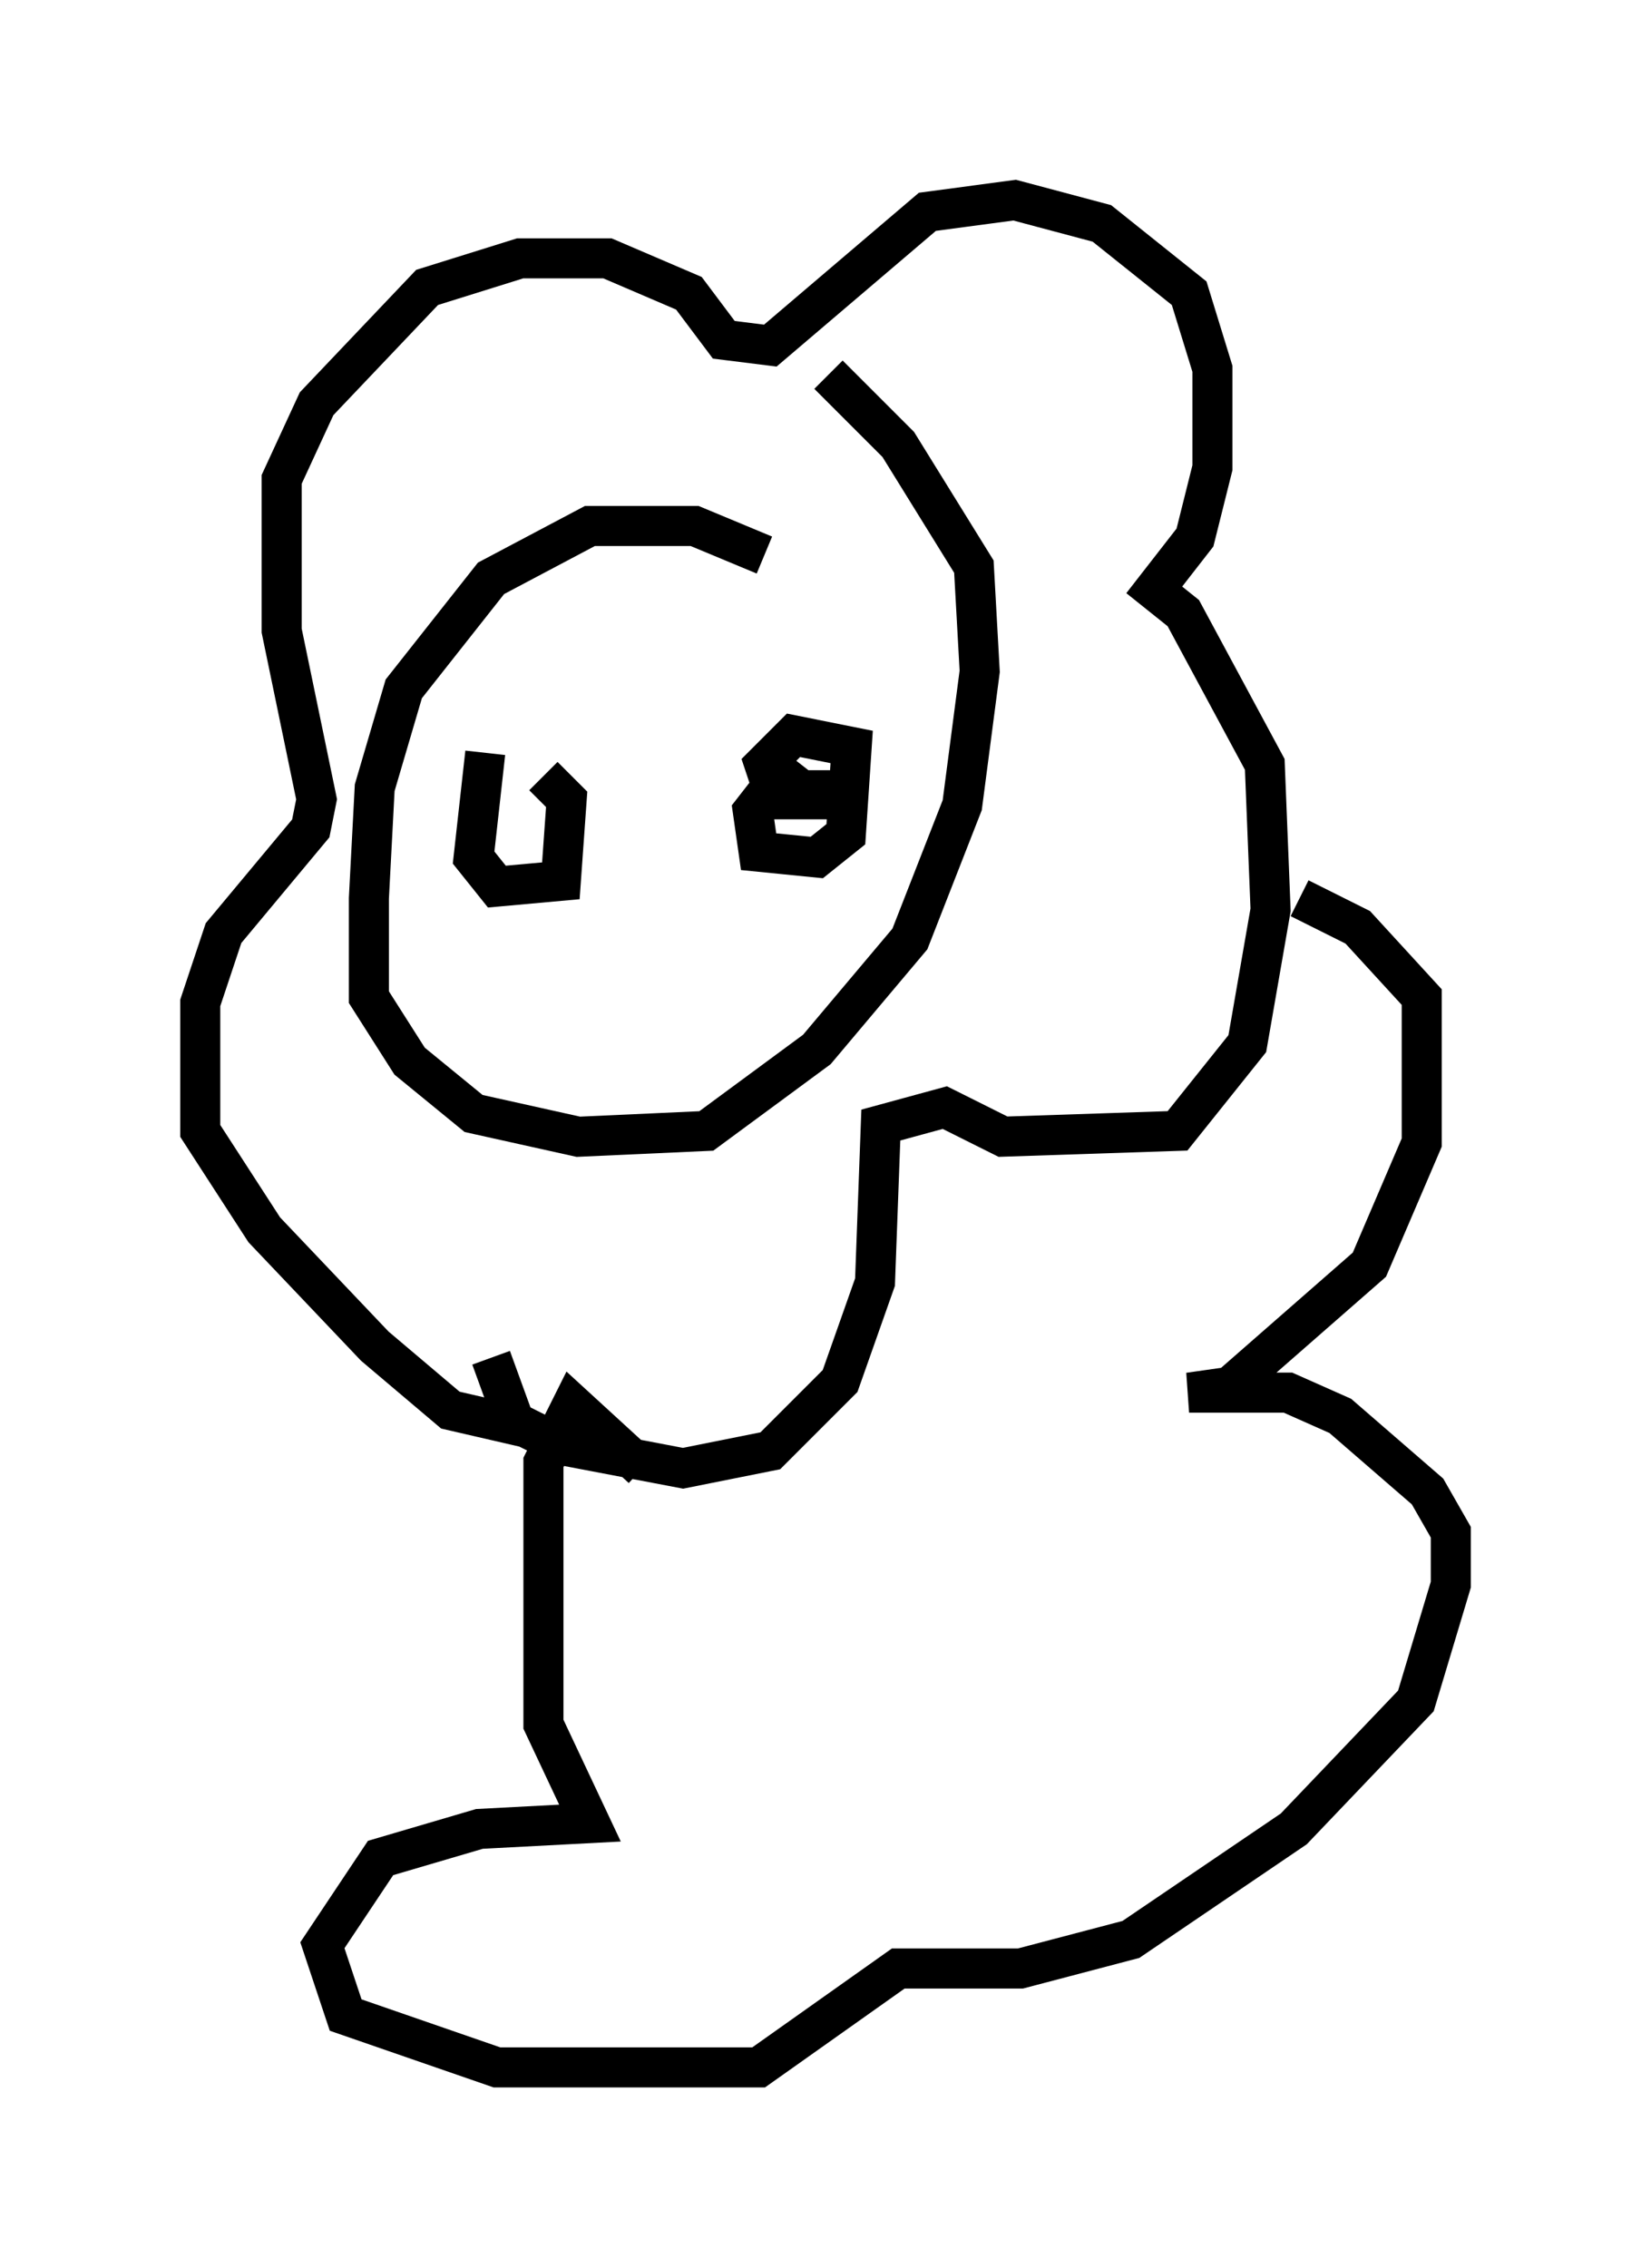 <?xml version="1.0" encoding="utf-8" ?>
<svg baseProfile="full" height="56.626" version="1.1" width="41.229" xmlns="http://www.w3.org/2000/svg" xmlns:ev="http://www.w3.org/2001/xml-events" xmlns:xlink="http://www.w3.org/1999/xlink"><defs /><rect fill="white" height="56.626" width="41.229" x="0" y="0" /><path d="M20.687, 15.603 m-1.598, -1.743 l-1.743, -0.726 -2.615, 0.0 l-2.469, 1.307 -2.179, 2.76 l-0.726, 2.469 -0.145, 2.76 l0.0, 2.469 1.017, 1.598 l1.598, 1.307 2.615, 0.581 l3.196, -0.145 2.76, -2.034 l2.324, -2.76 1.307, -3.341 l0.436, -3.341 -0.145, -2.615 l-1.888, -3.05 -1.743, -1.743 m-8.425, 24.547 l0.581, 1.598 1.162, 0.581 l3.05, 0.581 2.179, -0.436 l1.743, -1.743 0.872, -2.469 l0.145, -3.922 1.598, -0.436 l1.453, 0.726 4.358, -0.145 l1.743, -2.179 0.581, -3.341 l-0.145, -3.631 -2.034, -3.777 l-0.726, -0.581 1.017, -1.307 l0.436, -1.743 0.0, -2.469 l-0.581, -1.888 -2.179, -1.743 l-2.179, -0.581 -2.179, 0.291 l-3.922, 3.341 -1.162, -0.145 l-0.872, -1.162 -2.034, -0.872 l-2.179, 0.0 -2.324, 0.726 l-2.76, 2.905 -0.872, 1.888 l0.0, 3.777 0.872, 4.212 l-0.145, 0.726 -2.179, 2.615 l-0.581, 1.743 0.0, 3.196 l1.598, 2.469 2.76, 2.905 l1.888, 1.598 1.888, 0.436 m-1.307, -14.089 l0.0, 0.0 m5.81, -2.615 l0.0, 0.0 m-5.52, -0.145 l-0.291, 2.615 0.581, 0.726 l1.598, -0.145 0.145, -2.034 l-0.581, -0.581 m6.246, -0.436 l-1.017, 1.307 0.145, 1.017 l1.453, 0.145 0.726, -0.581 l0.145, -2.179 -1.453, -0.291 l-0.726, 0.726 0.291, 0.872 l0.872, 0.0 0.0, -0.726 m-4.212, 17.43 l-1.743, -1.598 -0.726, 1.453 l0.0, 6.536 1.162, 2.469 l-2.76, 0.145 -2.469, 0.726 l-1.453, 2.179 0.581, 1.743 l3.777, 1.307 6.536, 0.0 l3.486, -2.469 3.05, 0.0 l2.76, -0.726 4.067, -2.76 l3.05, -3.196 0.872, -2.905 l0.0, -1.307 -0.581, -1.017 l-2.179, -1.888 -1.307, -0.581 l-2.469, 0.0 1.017, -0.145 l3.486, -3.05 1.307, -3.05 l0.0, -3.631 -1.598, -1.743 l-1.453, -0.726 " fill="none" stroke="black" stroke-width="1" /></svg>